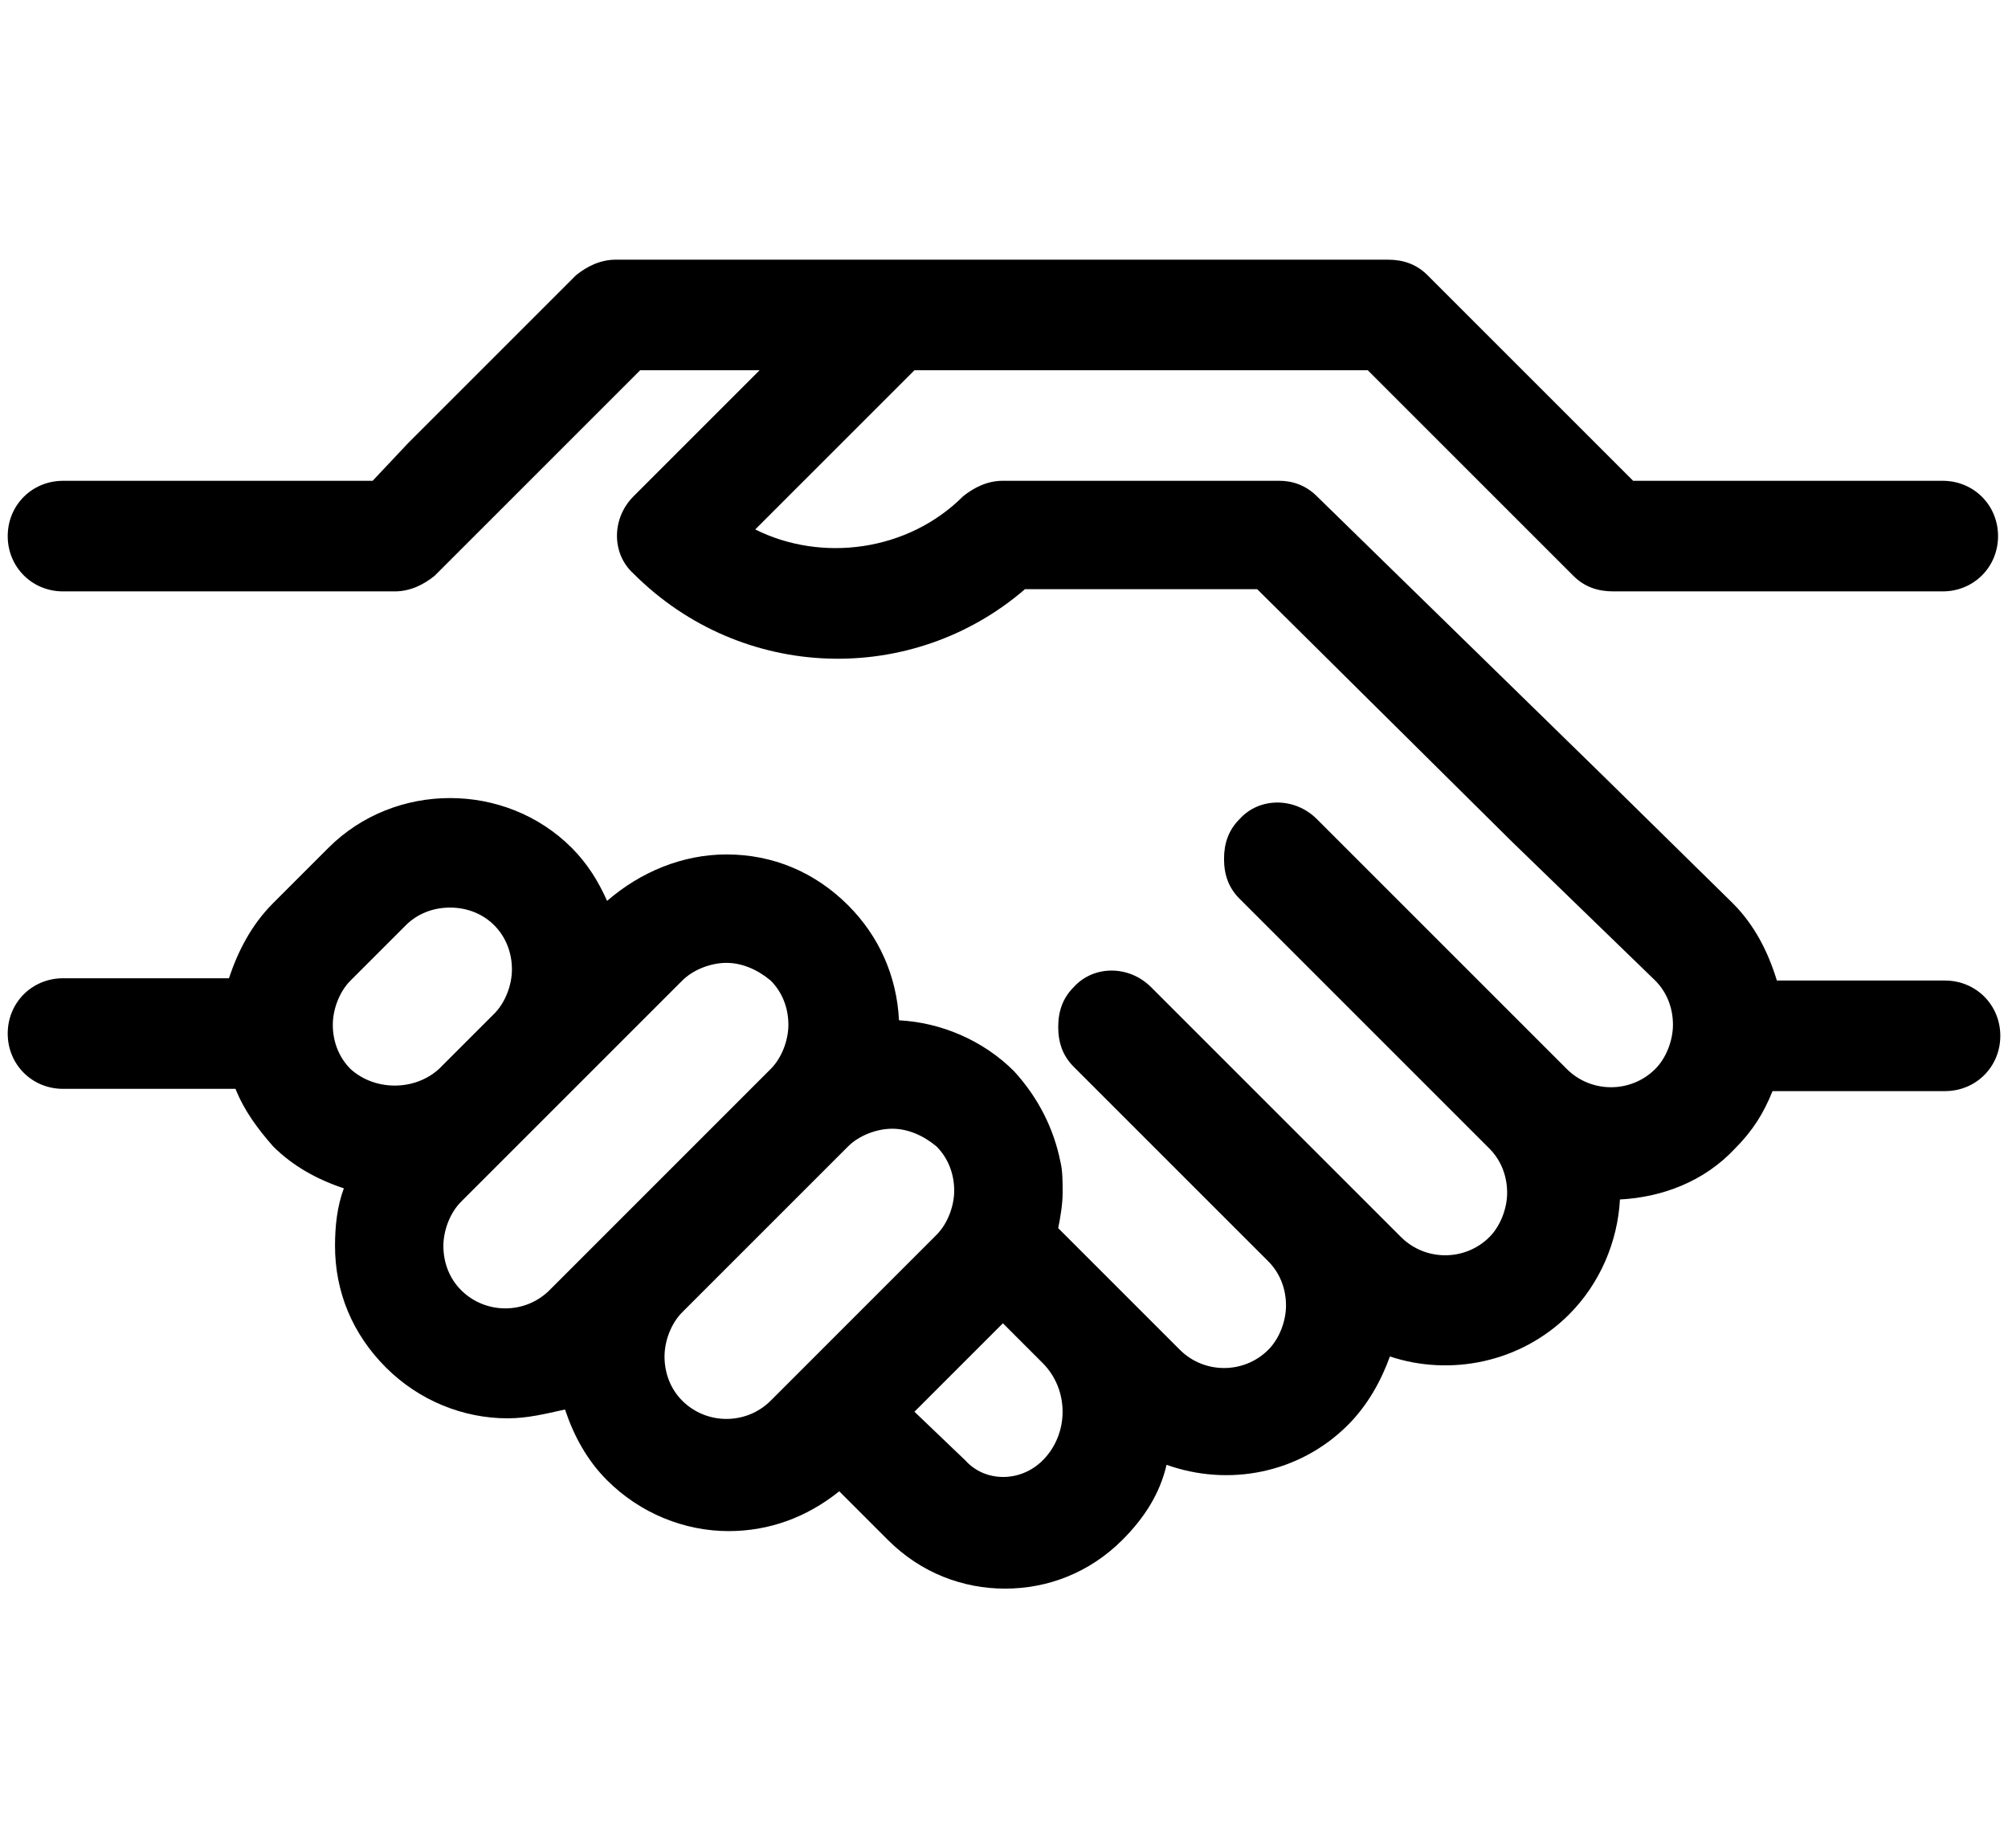 <?xml version="1.0" encoding="utf-8"?>
<!-- Generator: Adobe Illustrator 18.1.1, SVG Export Plug-In . SVG Version: 6.00 Build 0)  -->
<svg version="1.1" id="Слой_1" xmlns="http://www.w3.org/2000/svg" xmlns:xlink="http://www.w3.org/1999/xlink" x="0px" y="0px"
	 viewBox="0 0 68.167 62.752" enable-background="new 0 0 68.167 62.752" xml:space="preserve">
<g>
	<path fill="none" d="M32.394,40.422c0-0.601-0.225-1.126-0.601-1.501c-0.45-0.375-0.976-0.601-1.501-0.601
		c-0.525,0-1.126,0.225-1.501,0.601l-5.63,5.63c-0.375,0.375-0.601,0.976-0.601,1.501c0,0.601,0.225,1.126,0.601,1.501
		c0.826,0.826,2.177,0.826,3.003,0l5.63-5.63C32.169,41.549,32.394,40.948,32.394,40.422z"/>
	<path fill="none" d="M26.764,34.792c0-0.601-0.225-1.126-0.601-1.501c-0.45-0.375-0.976-0.601-1.501-0.601
		c-0.526,0-1.126,0.225-1.501,0.601l-3.754,3.754l-1.877,1.877l-1.877,1.877c-0.375,0.375-0.601,0.976-0.601,1.501
		c0,0.601,0.225,1.126,0.601,1.501c0.826,0.826,2.177,0.826,3.003,0l7.508-7.507C26.538,35.918,26.764,35.317,26.764,34.792z"/>
	<path fill="none" d="M16.779,34.417c0.375-0.375,0.601-0.976,0.601-1.501c0-0.601-0.225-1.126-0.601-1.501
		s-0.901-0.601-1.501-0.601s-1.126,0.225-1.501,0.601l-1.877,1.877c-0.375,0.375-0.601,0.976-0.601,1.501
		c0,0.601,0.225,1.126,0.601,1.501c0.826,0.751,2.177,0.751,3.003,0l0.601-0.601L16.779,34.417z"/>
	<path fill="none" d="M34.046,44.927l-3.003,3.003l1.727,1.652c0.676,0.751,1.877,0.751,2.627,0c0.901-0.901,0.901-2.402,0-3.303
		L34.046,44.927z"/>
	<path d="M66.027,33.29h-5.706c-0.3-0.976-0.751-1.877-1.501-2.628l-4.354-4.279l-9.76-9.534c-0.375-0.375-0.826-0.526-1.276-0.526
		h-9.384c-0.525,0-0.976,0.225-1.351,0.526c-1.877,1.877-4.805,2.252-7.057,1.126l5.405-5.405h15.39l6.982,6.982
		c0.375,0.375,0.826,0.526,1.351,0.526h8.558h2.628c1.051,0,1.877-0.826,1.877-1.877s-0.826-1.877-1.877-1.877h-10.51L48.46,9.342
		c-0.375-0.375-0.826-0.526-1.351-0.526H30.292h-9.384c-0.526,0-0.976,0.225-1.351,0.526l-5.706,5.706l-1.201,1.276H9.197H2.139
		c-1.051,0-1.877,0.826-1.877,1.877s0.826,1.877,1.877,1.877h11.261c0.525,0,0.976-0.225,1.351-0.526l6.381-6.381l0.601-0.601h1.577
		h2.477l-4.279,4.279c-0.751,0.751-0.751,1.952,0,2.628c3.678,3.679,9.459,3.829,13.288,0.526h7.883l8.633,8.558l4.88,4.73
		c0.375,0.375,0.601,0.901,0.601,1.501c0,0.526-0.225,1.126-0.601,1.501c-0.826,0.826-2.177,0.826-3.003,0l-5.33-5.33l-3.153-3.153
		c-0.751-0.751-1.952-0.751-2.627,0c-0.375,0.375-0.526,0.826-0.526,1.351s0.15,0.976,0.526,1.351l2.703,2.703l5.781,5.781
		c0.375,0.375,0.601,0.901,0.601,1.501c0,0.526-0.225,1.126-0.601,1.501c-0.826,0.826-2.177,0.826-3.003,0l-6.306-6.306
		l-2.177-2.177c-0.751-0.751-1.952-0.751-2.628,0c-0.375,0.375-0.525,0.826-0.525,1.351s0.15,0.976,0.525,1.351l1.727,1.727
		l4.88,4.88c0.375,0.375,0.601,0.901,0.601,1.501c0,0.526-0.225,1.126-0.601,1.501c-0.826,0.826-2.177,0.826-3.003,0l-2.027-2.027
		c0,0,0,0-0.075-0.075l-2.027-2.027c0.075-0.375,0.15-0.826,0.15-1.201s0-0.751-0.075-1.051c-0.225-1.126-0.751-2.177-1.576-3.078
		c-1.051-1.051-2.478-1.652-3.904-1.727c-0.075-1.501-0.676-2.853-1.727-3.904c-1.126-1.126-2.552-1.727-4.129-1.727
		c-1.501,0-2.928,0.601-4.054,1.577c-0.3-0.676-0.676-1.276-1.201-1.802c-2.252-2.252-6.006-2.252-8.258,0l-1.877,1.877
		c-0.751,0.751-1.201,1.652-1.501,2.552H2.139c-1.051,0-1.877,0.826-1.877,1.877s0.826,1.877,1.877,1.877h5.856
		c0.3,0.751,0.75,1.351,1.276,1.952c0.676,0.676,1.501,1.126,2.402,1.426c-0.225,0.601-0.3,1.276-0.3,1.952
		c0,1.577,0.601,3.003,1.727,4.129c1.126,1.126,2.627,1.727,4.129,1.727c0.676,0,1.276-0.15,1.952-0.3
		c0.3,0.901,0.751,1.727,1.427,2.402c1.126,1.126,2.627,1.727,4.129,1.727c1.351,0,2.628-0.45,3.754-1.351l1.652,1.652
		c1.126,1.126,2.552,1.652,3.979,1.652c1.426,0,2.853-0.526,3.979-1.652c0.751-0.751,1.276-1.577,1.501-2.552
		c2.102,0.751,4.504,0.3,6.156-1.351c0.676-0.676,1.126-1.501,1.427-2.327c2.027,0.676,4.429,0.225,6.081-1.426
		c1.051-1.051,1.652-2.477,1.727-3.904c1.426-0.075,2.853-0.601,3.904-1.727c0.601-0.601,0.976-1.201,1.276-1.952h5.856
		c1.051,0,1.877-0.826,1.877-1.877S67.078,33.29,66.027,33.29z M11.899,36.293c-0.375-0.375-0.601-0.901-0.601-1.501
		c0-0.526,0.225-1.126,0.601-1.501l1.877-1.877c0.375-0.375,0.901-0.601,1.501-0.601s1.126,0.225,1.501,0.601
		s0.601,0.901,0.601,1.501c0,0.526-0.225,1.126-0.601,1.501l-1.276,1.276l-0.601,0.601C14.076,37.044,12.725,37.044,11.899,36.293z
		 M18.656,43.801c-0.826,0.826-2.177,0.826-3.003,0c-0.375-0.375-0.601-0.901-0.601-1.501c0-0.526,0.225-1.126,0.601-1.501
		l1.877-1.877l1.877-1.877l3.754-3.754c0.375-0.375,0.976-0.601,1.501-0.601c0.525,0,1.051,0.225,1.501,0.601
		c0.375,0.375,0.601,0.901,0.601,1.501c0,0.526-0.225,1.126-0.601,1.501L18.656,43.801z M26.163,47.554
		c-0.826,0.826-2.177,0.826-3.003,0c-0.375-0.375-0.601-0.901-0.601-1.501c0-0.526,0.225-1.126,0.601-1.501l5.63-5.63
		c0.375-0.375,0.976-0.601,1.501-0.601c0.526,0,1.051,0.225,1.501,0.601c0.375,0.375,0.601,0.901,0.601,1.501
		c0,0.526-0.225,1.126-0.601,1.501L26.163,47.554z M35.397,49.581c-0.751,0.751-1.952,0.751-2.627,0l-1.727-1.652l3.003-3.003
		l1.351,1.351C36.298,47.179,36.298,48.68,35.397,49.581z"/>
</g>
</svg>
